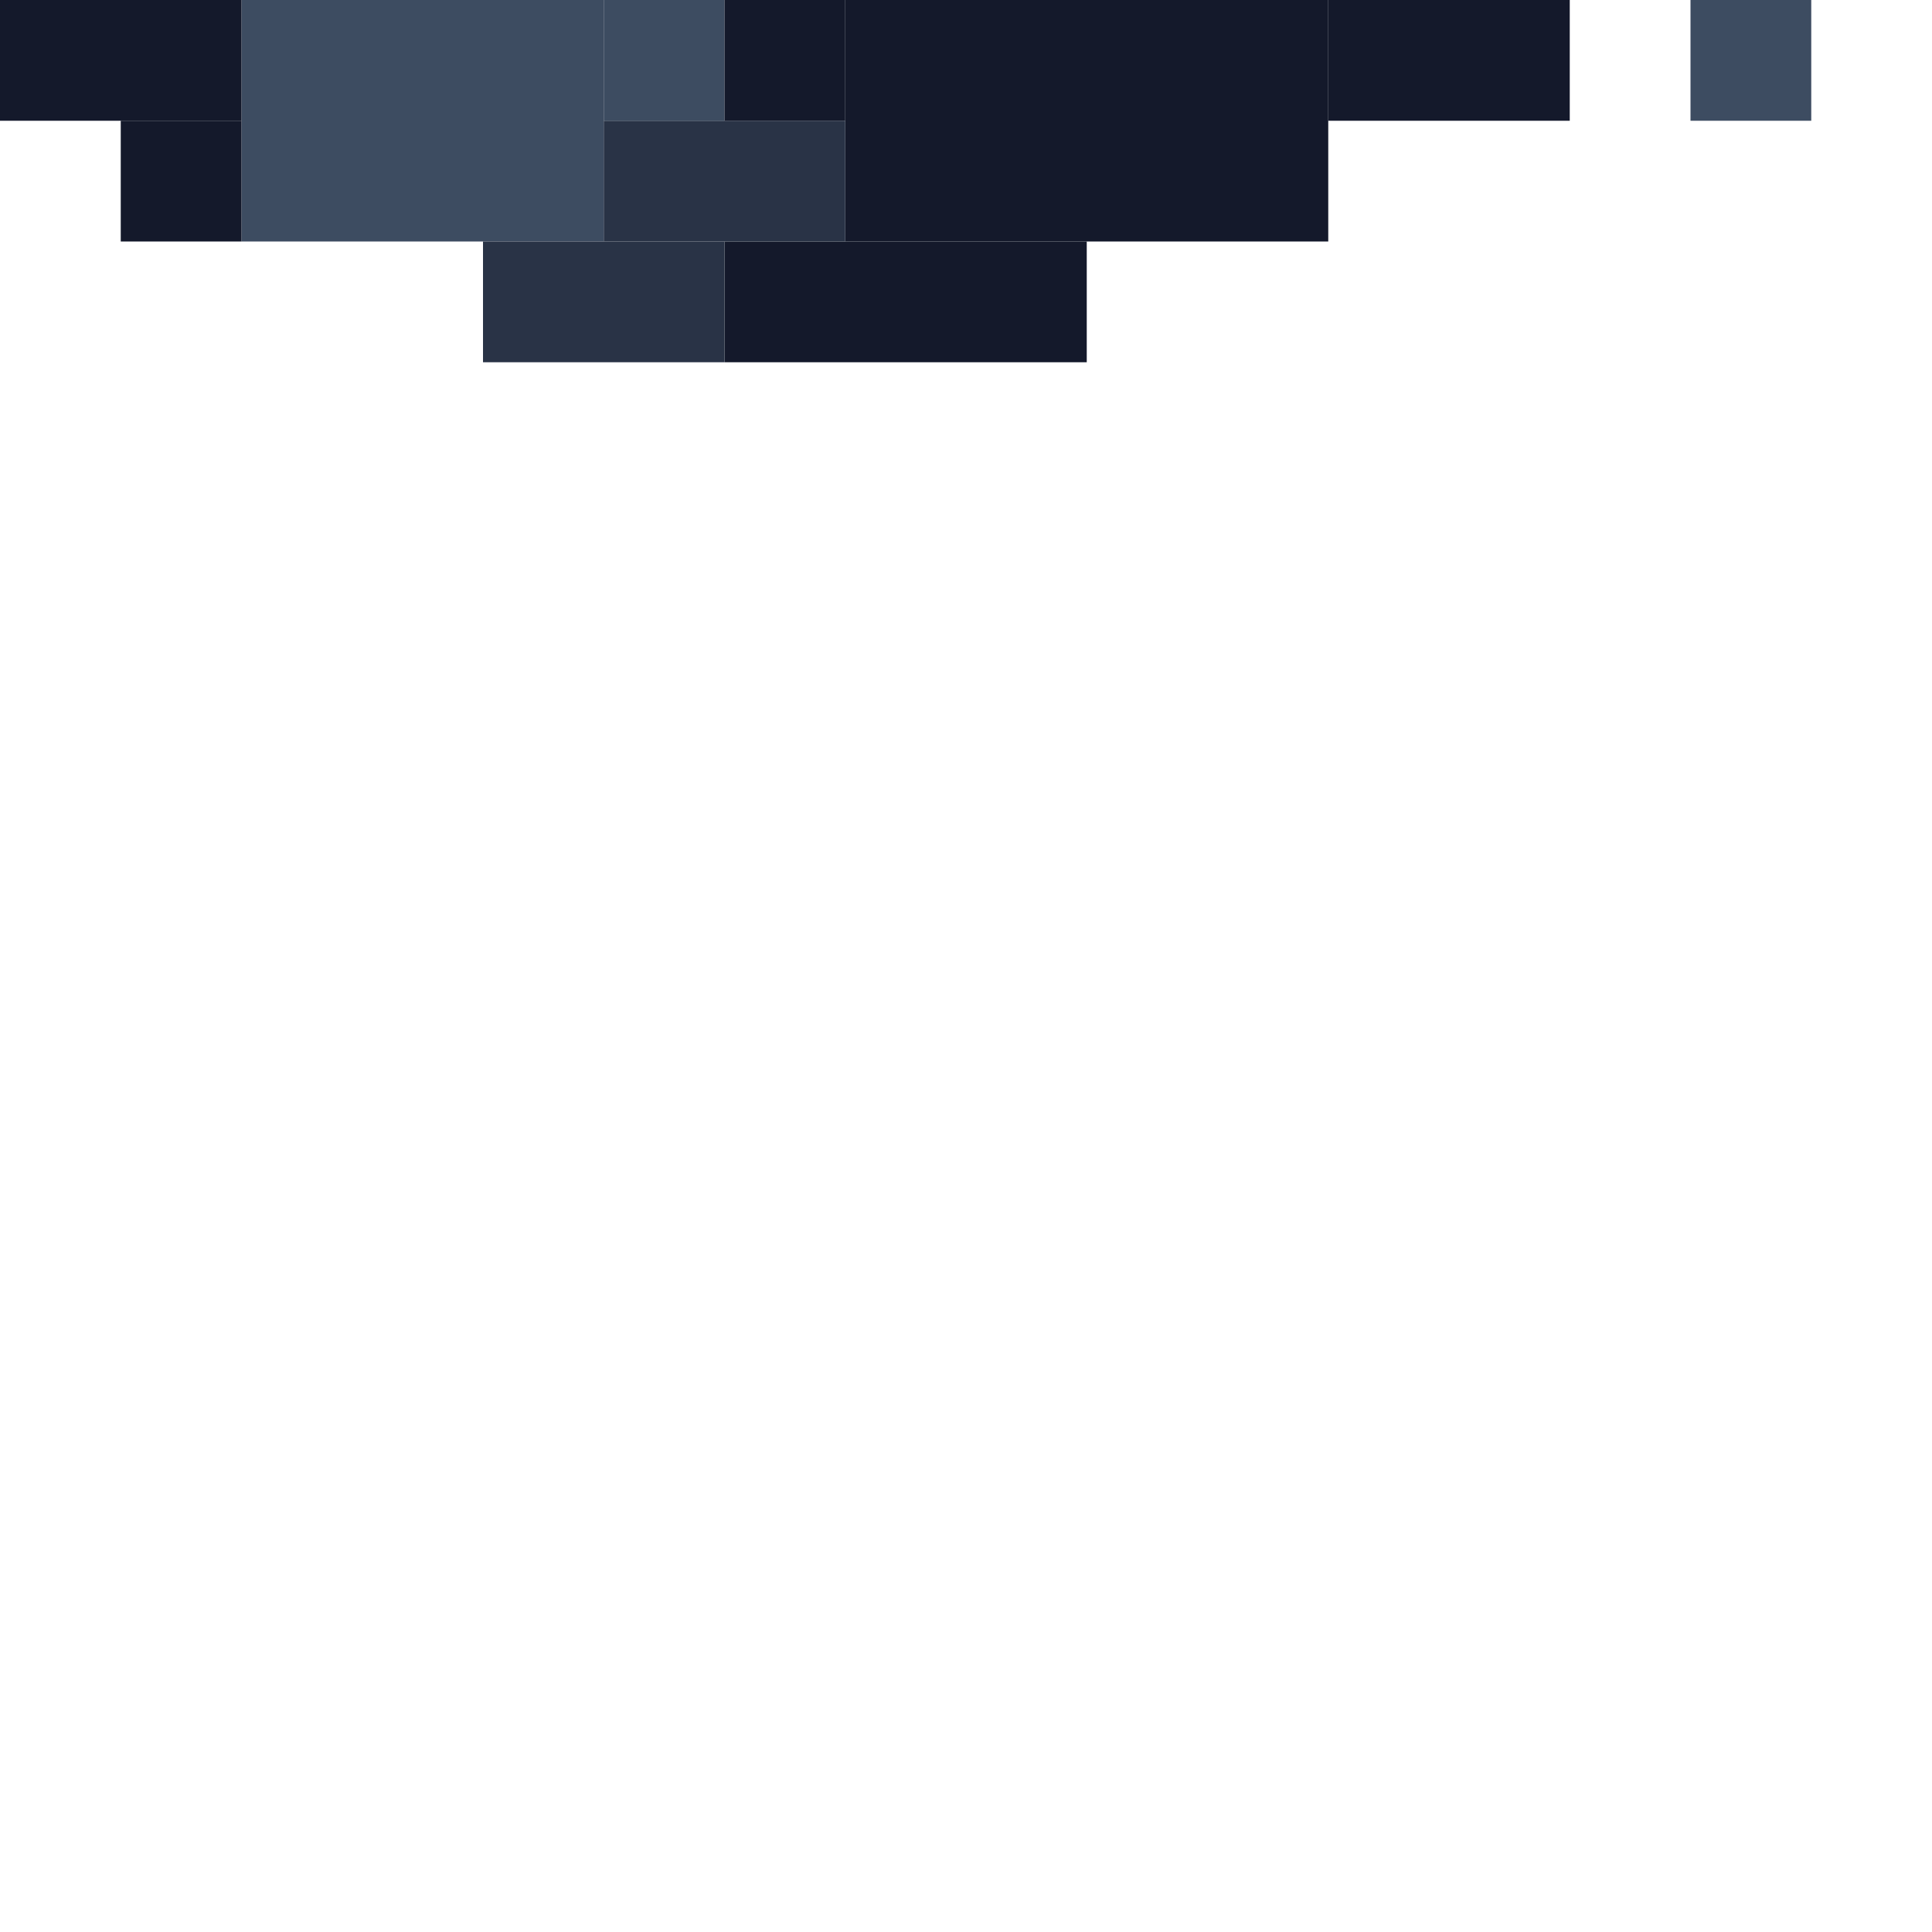 <!-- Created with Inkscape (http://www.inkscape.org/) --><svg xmlns:inkscape="http://www.inkscape.org/namespaces/inkscape" xmlns:sodipodi="http://sodipodi.sourceforge.net/DTD/sodipodi-0.dtd" xmlns="http://www.w3.org/2000/svg" xmlns:svg="http://www.w3.org/2000/svg" width="32" height="32" viewBox="0 0 32 32" version="1.1" id="svg1" inkscape:version="1.3 (0e150ed6c4, 2023-07-21)" sodipodi:docname="PLANTILLA.svg">
  <sodipodi:namedview id="namedview1" pagecolor="#b6b6b6" bordercolor="#666666" borderopacity="1.0" inkscape:showpageshadow="2" inkscape:pageopacity="0.0" inkscape:pagecheckerboard="true" inkscape:deskcolor="#d1d1d1" inkscape:document-units="px" showgrid="true" shape-rendering="crispEdges" inkscape:zoom="24.09375" inkscape:cx="16" inkscape:cy="16" inkscape:window-width="1920" inkscape:window-height="1009" inkscape:window-x="1912" inkscape:window-y="-8" inkscape:window-maximized="1" inkscape:current-layer="layer1">
    <inkscape:grid id="grid1" units="px" originx="0" originy="0" spacingx="1" spacingy="1" empcolor="#0099e5" empopacity="0.302" color="#0099e5" opacity="0.149" empspacing="4" dotted="false" gridanglex="30" gridanglez="30" visible="true"/>
  </sodipodi:namedview>
  <defs id="defs1"/>
  <g inkscape:label="Capa 1" inkscape:groupmode="layer" id="layer1"/>
<g inkscape:groupmode="layer" inkscape:label="Capa 1"><rect x="14" y="0" width="8" height="4" style="fill:#14192b"/><rect x="4" y="0" width="6" height="4" style="fill:#3d4c61"/><rect x="12" y="4" width="6" height="2" style="fill:#14192b"/><rect x="0" y="0" width="4" height="2" style="fill:#14192b"/><rect x="8" y="4" width="4" height="2" style="fill:#293346"/><rect x="10" y="2" width="4" height="2" style="fill:#293346"/><rect x="22" y="0" width="4" height="2" style="fill:#14192b"/><rect x="2" y="2" width="2" height="2" style="fill:#14192b"/><rect x="10" y="0" width="2" height="2" style="fill:#3d4c61"/><rect x="12" y="0" width="2" height="2" style="fill:#14192b"/><rect x="28" y="0" width="2" height="2" style="fill:#3d4c61"/></g></svg>